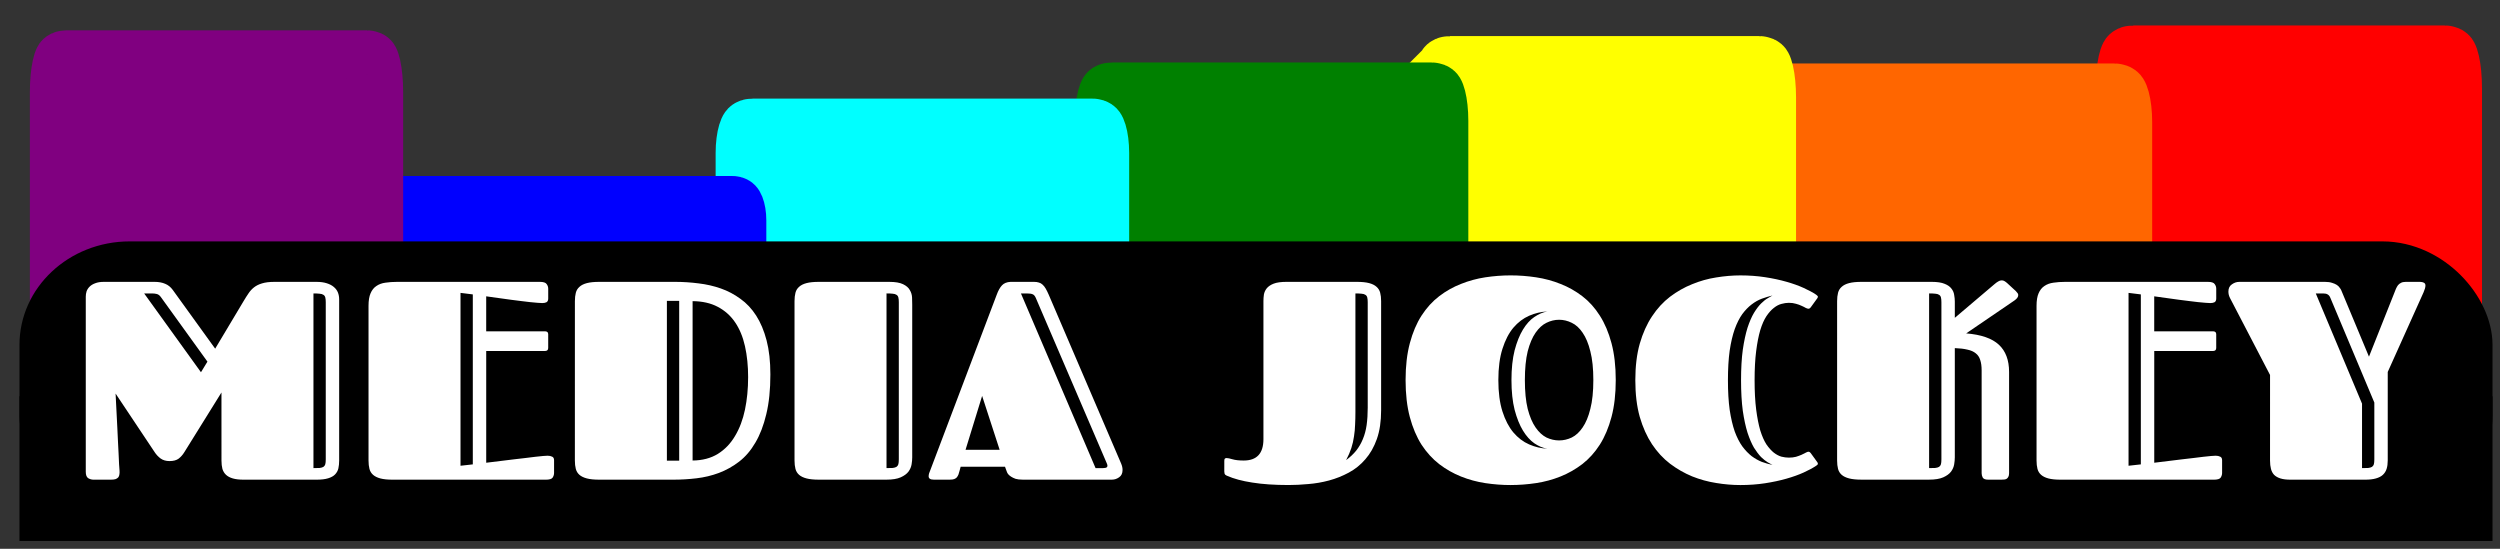 <?xml version="1.0" encoding="UTF-8" standalone="no"?>
<svg
   xmlns:dc="http://purl.org/dc/elements/1.1/"
   xmlns:cc="http://creativecommons.org/ns#"
   xmlns:rdf="http://www.w3.org/1999/02/22-rdf-syntax-ns#"
   xmlns:svg="http://www.w3.org/2000/svg"
   xmlns="http://www.w3.org/2000/svg"
   xmlns:sodipodi="http://sodipodi.sourceforge.net/DTD/sodipodi-0.dtd"
   xmlns:inkscape="http://www.inkscape.org/namespaces/inkscape"
   width="164"
   height="36"
   version="1.1"
   id="svg8"
   sodipodi:docname="logo.svg"
   inkscape:version="0.92.3 (2405546, 2018-03-11)">
  <rect width="100%" height="100%" fill="#333333" stroke="none"/>
  <defs
     id="defs12" />
  <sodipodi:namedview
     pagecolor="#ffffff"
     bordercolor="#666666"
     borderopacity="1"
     objecttolerance="10"
     gridtolerance="10"
     guidetolerance="10"
     inkscape:pageopacity="0"
     inkscape:pageshadow="2"
     inkscape:window-width="1299"
     inkscape:window-height="713"
     id="namedview10"
     showgrid="false"
     inkscape:zoom="2.9491527"
     inkscape:cx="67.460687"
     inkscape:cy="-10.702802"
     inkscape:window-x="67"
     inkscape:window-y="27"
     inkscape:window-maximized="1"
     inkscape:current-layer="svg8"
     inkscape:snap-global="true"
     showguides="false" />
  <g
     id="g884"
     transform="translate(-0.678,-0.339)">
    <g
       transform="matrix(0.981,0,0,0.774,2.265,2.465)"
       id="g838">
      <path
         inkscape:connector-curvature="0"
         id="rect821"
         d="m 141.034,1.31 h 20.809 c 0.339,0 0.612,1.532 0.612,3.436 V 30.856 c 0,1.903 -0.273,3.436 -0.612,3.436 h -20.809 c -0.339,0 -0.612,-1.532 -0.612,-3.436 V 4.745 c 0,-1.903 0.273,-3.436 0.612,-3.436 z"
         style="opacity:1;fill:#ff0000;fill-opacity:1;stroke:#ff0000;stroke-width:3.8;stroke-miterlimit:4;stroke-dasharray:none;stroke-opacity:1" />
      <path
         inkscape:connector-curvature="0"
         id="rect821-3"
         d="m 117.277,4.51 h 22.484 c 0.366,0 0.661,1.385 0.661,3.104 V 31.208 c 0,1.72 -0.295,3.104 -0.661,3.104 h -22.484 c -0.366,0 -0.661,-1.385 -0.661,-3.104 V 7.615 c 0,-1.72 0.295,-3.104 0.661,-3.104 z"
         style="opacity:1;fill:#ff6600;fill-opacity:1;stroke:#ff6600;stroke-width:3.755;stroke-miterlimit:4;stroke-dasharray:none;stroke-opacity:1" />
      <path
         inkscape:connector-curvature="0"
         id="rect821-3-6"
         d="m 95.342,2.179 h 20.666 c 0.337,0 0.608,1.493 0.608,3.348 V 30.973 c 0,1.855 -0.271,3.348 -0.608,3.348 H 95.342 c -0.337,0 -0.608,-1.493 -0.608,-3.348 V 5.527 c 0,-1.855 0.271,-3.348 0.608,-3.348 z"
         style="opacity:1;fill:#ffff00;fill-opacity:1;stroke:#ffff00;stroke-width:3.738;stroke-miterlimit:4;stroke-dasharray:none;stroke-opacity:1" />
      <path
         inkscape:connector-curvature="0"
         id="rect821-3-6-7"
         d="m 72.723,4.385 h 21.382 c 0.348,0 0.629,1.392 0.629,3.122 V 31.231 c 0,1.729 -0.28,3.122 -0.629,3.122 H 72.723 c -0.348,0 -0.629,-1.392 -0.629,-3.122 V 7.507 c 0,-1.729 0.28,-3.122 0.629,-3.122 z"
         style="opacity:1;fill:#008000;fill-opacity:1;stroke:#008000;stroke-width:3.672;stroke-miterlimit:4;stroke-dasharray:none;stroke-opacity:1" />
      <path
         inkscape:connector-curvature="0"
         id="rect821-3-6-7-5"
         d="m 48.701,7.405 h 22.725 c 0.37,0 0.668,1.254 0.668,2.811 v 21.363 c 0,1.557 -0.298,2.811 -0.668,2.811 H 48.701 c -0.37,0 -0.668,-1.254 -0.668,-2.811 V 10.216 c 0,-1.557 0.298,-2.811 0.668,-2.811 z"
         style="opacity:1;fill:#00ffff;fill-opacity:1;stroke:#00ffff;stroke-width:3.592;stroke-miterlimit:4;stroke-dasharray:none;stroke-opacity:1" />
      <path
         inkscape:connector-curvature="0"
         id="rect821-3-6-7-5-3"
         d="m 24.168,13.763 h 23.183 c 0.378,0 0.682,0.967 0.682,2.168 v 16.48 c 0,1.201 -0.304,2.168 -0.682,2.168 H 24.168 c -0.378,0 -0.682,-0.967 -0.682,-2.168 V 15.932 c 0,-1.201 0.304,-2.168 0.682,-2.168 z"
         style="opacity:1;fill:#0000ff;fill-opacity:1;stroke:#0000ff;stroke-width:3.187;stroke-miterlimit:4;stroke-dasharray:none;stroke-opacity:1" />
      <path
         inkscape:connector-curvature="0"
         id="rect821-3-6-7-5-3-5"
         d="M 2.826,1.679 H 22.895 c 0.327,0 0.59,1.517 0.59,3.401 V 30.931 c 0,1.884 -0.263,3.401 -0.59,3.401 H 2.826 c -0.327,0 -0.59,-1.517 -0.59,-3.401 V 5.08 c 0,-1.884 0.263,-3.401 0.59,-3.401 z"
         style="opacity:1;fill:#800080;fill-opacity:1;stroke:#800080;stroke-width:3.713;stroke-miterlimit:4;stroke-dasharray:none;stroke-opacity:1" />
    </g>
    <g
       transform="matrix(0.981,0,0,0.921,-3.386,-44.907)"
       id="g904">
      <rect
         style="opacity:1;fill:#000000;fill-opacity:1;stroke:#000000;stroke-width:1.864;stroke-miterlimit:4;stroke-dasharray:none;stroke-opacity:1"
         id="rect887"
         width="163.509"
         height="8.442"
         x="6.377"
         y="78.284"
         ry="0" />
      <g
         id="g885"
         transform="translate(6.671,49.845)">
        <rect
           ry="5.567"
           y="18.277"
           x="0.576"
           height="16.162"
           width="161.77"
           id="rect870"
           style="opacity:1;fill:#000000;fill-opacity:1;stroke:#000000;stroke-width:3.603;stroke-miterlimit:4;stroke-dasharray:none;stroke-opacity:1" />
        <g
           id="text820"
           style="font-style:normal;font-weight:normal;font-size:21.33px;line-height:1.25;font-family:sans-serif;letter-spacing:0px;word-spacing:0px;fill:#ffffff;fill-opacity:1;stroke:none;stroke-width:0.533"
           transform="matrix(1.013,0,0,0.942,2.314,-2.446)"
           aria-label="MEDIA JOCKEY">
          <path
             inkscape:connector-curvature="0"
             id="path840"
             style="font-style:normal;font-variant:normal;font-weight:normal;font-stretch:normal;font-family:'Fascinate Inline';-inkscape-font-specification:'Fascinate Inline';fill:#ffffff;stroke-width:0.533"
             d="m 9.839,31.511 -2.448,4.51 q -0.156,0.292 -0.375,0.49 -0.219,0.187 -0.604,0.187 -0.354,0 -0.594,-0.198 -0.229,-0.198 -0.385,-0.469 l -2.583,-4.437 q 0.062,1.406 0.115,2.593 0.021,0.51 0.042,1.021 0.021,0.51 0.042,0.948 0.021,0.437 0.031,0.781 0.021,0.333 0.031,0.49 0.01,0.156 -0.01,0.281 -0.01,0.125 -0.073,0.219 -0.062,0.083 -0.177,0.135 -0.115,0.042 -0.312,0.042 H 1.393 q -0.187,0 -0.354,-0.115 Q 0.882,37.864 0.882,37.51 V 24.262 q 0,-0.198 0.052,-0.396 0.062,-0.198 0.198,-0.354 Q 1.278,23.345 1.507,23.251 1.736,23.147 2.07,23.147 h 3.354 q 0.406,0 0.698,0.146 0.292,0.135 0.5,0.458 l 2.802,4.447 1.875,-3.593 q 0.167,-0.323 0.323,-0.583 0.156,-0.271 0.365,-0.458 0.219,-0.198 0.531,-0.302 Q 12.839,23.147 13.339,23.147 h 2.77 q 0.396,0 0.677,0.104 0.292,0.104 0.469,0.281 0.187,0.177 0.271,0.417 0.083,0.24 0.083,0.521 v 12.186 q 0,0.323 -0.052,0.594 -0.052,0.26 -0.219,0.458 -0.156,0.187 -0.458,0.292 -0.292,0.104 -0.771,0.104 H 11.298 q -0.427,0 -0.708,-0.094 -0.281,-0.094 -0.448,-0.271 -0.167,-0.177 -0.24,-0.448 -0.062,-0.271 -0.062,-0.635 z m -3.989,-7.197 Q 5.725,24.105 5.569,24.064 5.423,24.022 5.257,24.022 H 4.736 l 3.75,5.958 0.427,-0.802 z m 10.874,0.375 q 0,-0.229 -0.031,-0.365 -0.031,-0.135 -0.125,-0.198 -0.094,-0.073 -0.25,-0.083 -0.156,-0.021 -0.406,-0.021 v 13.207 q 0.25,0 0.406,-0.01 0.156,-0.021 0.25,-0.083 0.094,-0.073 0.125,-0.198 0.031,-0.135 0.031,-0.375 z" />
          <path
             inkscape:connector-curvature="0"
             id="path842"
             style="font-style:normal;font-variant:normal;font-weight:normal;font-stretch:normal;font-family:'Fascinate Inline';-inkscape-font-specification:'Fascinate Inline';fill:#ffffff;stroke-width:0.533"
             d="m 27.316,28.376 v 8.447 q 1.01,-0.146 1.854,-0.26 0.354,-0.052 0.708,-0.094 0.365,-0.052 0.667,-0.094 0.302,-0.042 0.521,-0.062 0.219,-0.021 0.302,-0.021 0.177,0 0.302,0.073 0.125,0.062 0.125,0.271 v 0.958 q 0,0.187 -0.094,0.354 -0.094,0.156 -0.448,0.156 H 21.13 q -0.49,0 -0.802,-0.094 -0.302,-0.094 -0.479,-0.271 -0.177,-0.177 -0.24,-0.448 -0.062,-0.271 -0.062,-0.635 V 24.959 q 0,-0.594 0.135,-0.948 0.135,-0.365 0.385,-0.552 0.25,-0.198 0.594,-0.25 0.354,-0.062 0.781,-0.062 h 9.415 q 0.354,0 0.448,0.167 0.104,0.156 0.104,0.354 v 0.739 q 0,0.208 -0.115,0.281 -0.104,0.062 -0.281,0.062 -0.104,0 -0.323,-0.021 -0.208,-0.021 -0.49,-0.052 -0.281,-0.042 -0.604,-0.083 -0.323,-0.042 -0.646,-0.094 -0.75,-0.115 -1.635,-0.26 v 2.645 h 3.874 q 0.219,0 0.219,0.219 v 1.042 q 0,0.229 -0.219,0.229 z m -0.885,-4.281 -0.812,-0.115 v 13.071 l 0.812,-0.104 z" />
          <path
             inkscape:connector-curvature="0"
             id="path844"
             style="font-style:normal;font-variant:normal;font-weight:normal;font-stretch:normal;font-family:'Fascinate Inline';-inkscape-font-specification:'Fascinate Inline';fill:#ffffff;stroke-width:0.533"
             d="m 33.17,24.605 q 0,-0.365 0.062,-0.635 0.062,-0.271 0.24,-0.448 0.177,-0.187 0.49,-0.281 0.312,-0.094 0.812,-0.094 H 39.783 q 0.781,0 1.552,0.115 0.771,0.104 1.469,0.385 0.698,0.281 1.291,0.781 0.604,0.49 1.042,1.271 0.437,0.781 0.687,1.875 0.25,1.094 0.25,2.573 0,1.739 -0.271,3.01 -0.26,1.26 -0.719,2.146 -0.448,0.885 -1.073,1.437 -0.615,0.542 -1.333,0.854 -0.708,0.302 -1.479,0.406 -0.76,0.104 -1.521,0.104 h -4.906 q -0.5,0 -0.812,-0.094 -0.312,-0.094 -0.49,-0.271 -0.177,-0.177 -0.24,-0.448 -0.062,-0.271 -0.062,-0.635 z m 11.436,5.76 q 0,-1.291 -0.208,-2.354 -0.208,-1.062 -0.656,-1.812 -0.448,-0.75 -1.146,-1.167 -0.687,-0.417 -1.656,-0.427 v 12.05 q 0.969,-0.01 1.666,-0.5 0.698,-0.5 1.135,-1.354 0.448,-0.854 0.656,-1.989 0.208,-1.146 0.208,-2.448 z m -4.551,-5.78 h -0.812 v 12.082 h 0.812 z" />
          <path
             inkscape:connector-curvature="0"
             id="path846"
             style="font-style:normal;font-variant:normal;font-weight:normal;font-stretch:normal;font-family:'Fascinate Inline';-inkscape-font-specification:'Fascinate Inline';fill:#ffffff;stroke-width:0.533"
             d="m 47.668,24.605 q 0,-0.365 0.062,-0.635 0.062,-0.271 0.24,-0.448 0.177,-0.187 0.49,-0.281 0.312,-0.094 0.812,-0.094 h 4.645 q 0.604,0 0.917,0.177 0.323,0.177 0.448,0.448 0.135,0.26 0.146,0.562 0.01,0.292 0.01,0.542 V 36.416 q 0,0.24 -0.042,0.531 -0.042,0.292 -0.208,0.552 -0.167,0.25 -0.51,0.427 -0.344,0.177 -0.948,0.177 h -4.458 q -0.5,0 -0.812,-0.094 -0.312,-0.094 -0.49,-0.271 -0.177,-0.177 -0.24,-0.448 -0.062,-0.271 -0.062,-0.635 z m 6.885,0.083 q 0,-0.229 -0.031,-0.365 -0.031,-0.135 -0.125,-0.198 -0.094,-0.073 -0.25,-0.083 -0.156,-0.021 -0.406,-0.021 v 13.207 q 0.25,0 0.406,-0.01 0.156,-0.021 0.25,-0.083 0.094,-0.073 0.125,-0.198 0.031,-0.135 0.031,-0.375 z" />
          <path
             inkscape:connector-curvature="0"
             id="path848"
             style="font-style:normal;font-variant:normal;font-weight:normal;font-stretch:normal;font-family:'Fascinate Inline';-inkscape-font-specification:'Fascinate Inline';fill:#ffffff;stroke-width:0.533"
             d="m 63.478,23.147 q 0.187,0 0.323,0.052 0.135,0.042 0.24,0.156 0.115,0.115 0.208,0.302 0.094,0.187 0.198,0.458 l 4.781,12.769 q 0.052,0.146 0.073,0.26 0.021,0.115 0.021,0.229 0,0.375 -0.229,0.552 -0.219,0.177 -0.469,0.177 h -5.905 q -0.271,0 -0.458,-0.062 -0.177,-0.073 -0.302,-0.167 -0.125,-0.094 -0.198,-0.198 -0.062,-0.104 -0.083,-0.187 L 61.562,37.124 h -2.927 l -0.073,0.312 q -0.031,0.156 -0.073,0.281 -0.042,0.115 -0.104,0.208 -0.062,0.083 -0.177,0.135 -0.104,0.042 -0.281,0.042 h -1.073 q -0.333,0 -0.333,-0.26 0,-0.094 0.031,-0.219 0.042,-0.135 0.104,-0.312 l 4.354,-13.175 q 0.156,-0.49 0.354,-0.729 0.198,-0.24 0.562,-0.26 z m -4.52,12.696 h 2.25 l -1.156,-4.072 z m 4.635,-11.488 q -0.083,-0.219 -0.208,-0.271 -0.115,-0.062 -0.406,-0.062 h -0.365 l 4.926,13.207 h 0.5 q 0.187,0 0.25,-0.073 0.073,-0.083 -0.01,-0.292 z" />
          <path
             inkscape:connector-curvature="0"
             id="path850"
             style="font-style:normal;font-variant:normal;font-weight:normal;font-stretch:normal;font-family:'Fascinate Inline';-inkscape-font-specification:'Fascinate Inline';fill:#ffffff;stroke-width:0.533"
             d="m 76.039,36.677 q 0,-0.135 0.042,-0.167 0.042,-0.042 0.104,-0.042 0.125,0 0.396,0.094 0.281,0.094 0.739,0.094 1.302,0 1.302,-1.614 V 24.595 q 0,-0.24 0.031,-0.49 0.042,-0.26 0.187,-0.469 0.156,-0.219 0.458,-0.354 0.302,-0.135 0.844,-0.135 h 4.645 q 0.5,0 0.812,0.094 0.312,0.094 0.49,0.281 0.177,0.177 0.24,0.448 0.062,0.271 0.062,0.635 v 8.259 q 0,1.25 -0.281,2.166 -0.281,0.906 -0.76,1.531 -0.469,0.625 -1.094,1.01 -0.625,0.385 -1.302,0.594 -0.677,0.208 -1.375,0.271 -0.687,0.073 -1.302,0.073 -1.385,0 -2.396,-0.187 -1,-0.177 -1.656,-0.51 -0.052,-0.021 -0.125,-0.083 -0.062,-0.073 -0.062,-0.25 z m 9.467,-11.988 q 0,-0.229 -0.031,-0.365 -0.031,-0.135 -0.125,-0.198 -0.094,-0.073 -0.25,-0.083 -0.156,-0.021 -0.406,-0.021 v 8.978 q 0,0.49 -0.021,0.937 -0.01,0.448 -0.073,0.896 -0.052,0.437 -0.177,0.885 -0.125,0.437 -0.344,0.906 0.396,-0.333 0.667,-0.719 0.271,-0.396 0.437,-0.864 0.177,-0.479 0.25,-1.062 0.073,-0.594 0.073,-1.323 z" />
          <path
             inkscape:connector-curvature="0"
             id="path852"
             style="font-style:normal;font-variant:normal;font-weight:normal;font-stretch:normal;font-family:'Fascinate Inline';-inkscape-font-specification:'Fascinate Inline';fill:#ffffff;stroke-width:0.533"
             d="m 94.943,38.51 q -0.833,0 -1.677,-0.146 -0.833,-0.146 -1.604,-0.5 -0.771,-0.354 -1.437,-0.937 -0.667,-0.594 -1.167,-1.469 -0.49,-0.885 -0.771,-2.083 -0.281,-1.208 -0.281,-2.802 0,-1.583 0.281,-2.791 0.281,-1.208 0.771,-2.083 0.5,-0.885 1.167,-1.469 0.667,-0.583 1.437,-0.927 0.771,-0.354 1.604,-0.5 0.844,-0.146 1.677,-0.146 0.833,0 1.677,0.146 0.844,0.146 1.614,0.5 0.771,0.344 1.437,0.927 0.667,0.583 1.156,1.469 0.49,0.875 0.771,2.083 0.281,1.208 0.281,2.791 0,1.583 -0.281,2.791 -0.281,1.208 -0.771,2.093 -0.49,0.875 -1.156,1.469 -0.667,0.583 -1.437,0.937 -0.771,0.354 -1.614,0.5 -0.844,0.146 -1.677,0.146 z m 0.937,-7.936 q 0,1.302 0.187,2.177 0.198,0.875 0.521,1.406 0.323,0.531 0.719,0.76 0.406,0.219 0.833,0.219 0.427,0 0.833,-0.219 0.406,-0.229 0.719,-0.76 0.323,-0.531 0.51,-1.406 0.198,-0.875 0.198,-2.177 0,-1.302 -0.198,-2.177 -0.187,-0.875 -0.51,-1.406 -0.312,-0.531 -0.719,-0.75 -0.406,-0.229 -0.833,-0.229 -0.427,0 -0.833,0.229 -0.396,0.219 -0.719,0.75 -0.323,0.531 -0.521,1.406 -0.187,0.875 -0.187,2.177 z m -0.885,0 q 0,-1.302 0.208,-2.25 0.219,-0.948 0.552,-1.573 0.333,-0.625 0.75,-0.948 0.427,-0.333 0.854,-0.417 -0.615,0.031 -1.198,0.323 -0.583,0.292 -1.042,0.906 -0.448,0.615 -0.719,1.594 -0.271,0.969 -0.271,2.364 0,1.396 0.271,2.375 0.271,0.969 0.719,1.583 0.458,0.615 1.042,0.906 0.583,0.292 1.198,0.323 -0.427,-0.073 -0.854,-0.406 -0.417,-0.333 -0.75,-0.958 -0.333,-0.625 -0.552,-1.573 -0.208,-0.948 -0.208,-2.25 z" />
          <path
             inkscape:connector-curvature="0"
             id="path854"
             style="font-style:normal;font-variant:normal;font-weight:normal;font-stretch:normal;font-family:'Fascinate Inline';-inkscape-font-specification:'Fascinate Inline';fill:#ffffff;stroke-width:0.533"
             d="m 111.045,30.584 q 0,1.281 0.104,2.218 0.104,0.927 0.271,1.583 0.177,0.646 0.406,1.052 0.24,0.396 0.49,0.625 0.25,0.219 0.5,0.302 0.26,0.073 0.49,0.073 0.26,0 0.469,-0.062 0.208,-0.073 0.375,-0.156 0.167,-0.094 0.271,-0.156 0.115,-0.073 0.177,-0.073 0.083,0 0.146,0.094 l 0.448,0.708 q 0.031,0.062 0.031,0.104 0,0.052 -0.042,0.094 -0.042,0.031 -0.073,0.062 -0.323,0.25 -0.823,0.51 -0.5,0.26 -1.146,0.469 -0.635,0.208 -1.406,0.344 -0.771,0.135 -1.625,0.135 -0.781,0 -1.604,-0.156 -0.812,-0.146 -1.583,-0.5 -0.771,-0.365 -1.458,-0.958 -0.677,-0.594 -1.187,-1.469 -0.51,-0.885 -0.812,-2.073 -0.292,-1.198 -0.292,-2.77 0,-1.573 0.292,-2.76 0.302,-1.198 0.812,-2.073 0.51,-0.885 1.187,-1.479 0.687,-0.594 1.458,-0.948 0.771,-0.365 1.583,-0.51 0.823,-0.156 1.604,-0.156 0.854,0 1.625,0.135 0.771,0.135 1.406,0.344 0.646,0.208 1.146,0.469 0.5,0.26 0.823,0.51 0.031,0.031 0.073,0.073 0.042,0.031 0.042,0.083 0,0.042 -0.031,0.104 l -0.448,0.708 q -0.062,0.094 -0.146,0.094 -0.062,0 -0.177,-0.062 -0.104,-0.073 -0.271,-0.156 -0.167,-0.094 -0.375,-0.156 -0.208,-0.073 -0.469,-0.073 -0.229,0 -0.49,0.083 -0.25,0.073 -0.5,0.302 -0.25,0.219 -0.49,0.625 -0.229,0.396 -0.406,1.052 -0.167,0.646 -0.271,1.583 -0.104,0.927 -0.104,2.208 z m -1.76,0 q 0,1.291 0.115,2.239 0.125,0.948 0.333,1.635 0.219,0.677 0.5,1.125 0.292,0.448 0.615,0.739 0.333,0.281 0.677,0.437 0.354,0.146 0.698,0.229 -0.115,-0.073 -0.312,-0.198 -0.198,-0.135 -0.437,-0.396 -0.229,-0.271 -0.469,-0.708 -0.229,-0.448 -0.427,-1.135 -0.187,-0.687 -0.312,-1.656 -0.115,-0.979 -0.115,-2.312 0,-1.333 0.115,-2.302 0.125,-0.979 0.312,-1.666 0.198,-0.687 0.427,-1.125 0.24,-0.448 0.469,-0.708 0.24,-0.271 0.437,-0.396 0.198,-0.135 0.312,-0.208 -0.344,0.094 -0.698,0.24 -0.344,0.146 -0.677,0.437 -0.323,0.281 -0.615,0.729 -0.281,0.448 -0.5,1.135 -0.208,0.677 -0.333,1.625 -0.115,0.948 -0.115,2.239 z" />
          <path
             inkscape:connector-curvature="0"
             id="path856"
             style="font-style:normal;font-variant:normal;font-weight:normal;font-stretch:normal;font-family:'Fascinate Inline';-inkscape-font-specification:'Fascinate Inline';fill:#ffffff;stroke-width:0.533"
             d="m 116.492,24.605 q 0,-0.365 0.062,-0.635 0.062,-0.271 0.24,-0.448 0.177,-0.187 0.49,-0.281 0.312,-0.094 0.812,-0.094 h 4.645 q 0.542,0 0.844,0.146 0.302,0.135 0.448,0.354 0.156,0.219 0.187,0.49 0.042,0.26 0.042,0.5 v 1.229 l 2.604,-2.531 q 0.146,-0.146 0.26,-0.219 0.115,-0.083 0.229,-0.083 0.104,0 0.177,0.052 0.083,0.052 0.177,0.146 l 0.583,0.615 q 0.073,0.083 0.115,0.156 0.042,0.062 0.042,0.146 0,0.208 -0.25,0.406 l -3.187,2.489 q 1.479,0.135 2.156,0.854 0.677,0.719 0.677,2.062 v 7.655 q 0,0.177 -0.052,0.281 -0.042,0.094 -0.115,0.146 -0.062,0.042 -0.156,0.052 -0.094,0.01 -0.187,0.01 h -0.875 q -0.271,0 -0.354,-0.156 -0.073,-0.156 -0.073,-0.333 v -7.77 q 0,-0.479 -0.094,-0.792 -0.083,-0.312 -0.292,-0.5 -0.208,-0.198 -0.552,-0.281 -0.333,-0.094 -0.833,-0.115 v 8.259 q 0,0.24 -0.042,0.531 -0.042,0.292 -0.208,0.552 -0.167,0.25 -0.51,0.427 -0.344,0.177 -0.948,0.177 h -4.458 q -0.5,0 -0.812,-0.094 -0.312,-0.094 -0.49,-0.271 -0.177,-0.177 -0.24,-0.448 -0.062,-0.271 -0.062,-0.635 z m 6.885,0.083 q 0,-0.229 -0.031,-0.365 -0.031,-0.135 -0.125,-0.198 -0.094,-0.073 -0.25,-0.083 -0.156,-0.021 -0.406,-0.021 v 13.207 q 0.25,0 0.406,-0.01 0.156,-0.021 0.25,-0.083 0.094,-0.073 0.125,-0.198 0.031,-0.135 0.031,-0.375 z" />
          <path
             inkscape:connector-curvature="0"
             id="path858"
             style="font-style:normal;font-variant:normal;font-weight:normal;font-stretch:normal;font-family:'Fascinate Inline';-inkscape-font-specification:'Fascinate Inline';fill:#ffffff;stroke-width:0.533"
             d="m 137.427,28.376 v 8.447 q 1.01,-0.146 1.854,-0.26 0.354,-0.052 0.708,-0.094 0.365,-0.052 0.667,-0.094 0.302,-0.042 0.521,-0.062 0.219,-0.021 0.302,-0.021 0.177,0 0.302,0.073 0.125,0.062 0.125,0.271 v 0.958 q 0,0.187 -0.094,0.354 -0.094,0.156 -0.448,0.156 H 131.24 q -0.49,0 -0.802,-0.094 -0.302,-0.094 -0.479,-0.271 -0.177,-0.177 -0.24,-0.448 -0.062,-0.271 -0.062,-0.635 V 24.959 q 0,-0.594 0.135,-0.948 0.135,-0.365 0.385,-0.552 0.25,-0.198 0.594,-0.25 0.354,-0.062 0.781,-0.062 h 9.415 q 0.354,0 0.448,0.167 0.104,0.156 0.104,0.354 v 0.739 q 0,0.208 -0.115,0.281 -0.104,0.062 -0.281,0.062 -0.104,0 -0.323,-0.021 -0.208,-0.021 -0.49,-0.052 -0.281,-0.042 -0.604,-0.083 -0.323,-0.042 -0.646,-0.094 -0.75,-0.115 -1.635,-0.26 v 2.645 h 3.874 q 0.219,0 0.219,0.219 v 1.042 q 0,0.229 -0.219,0.229 z m -0.885,-4.281 -0.812,-0.115 v 13.071 l 0.812,-0.104 z" />
          <path
             inkscape:connector-curvature="0"
             id="path860"
             style="font-style:normal;font-variant:normal;font-weight:normal;font-stretch:normal;font-family:'Fascinate Inline';-inkscape-font-specification:'Fascinate Inline';fill:#ffffff;stroke-width:0.533"
             d="m 145.071,30.188 -2.645,-5.822 q -0.062,-0.146 -0.083,-0.26 -0.021,-0.115 -0.021,-0.229 0,-0.365 0.229,-0.542 0.229,-0.187 0.479,-0.187 h 5.687 q 0.26,0 0.448,0.073 0.187,0.062 0.312,0.156 0.125,0.094 0.187,0.208 0.073,0.104 0.104,0.187 l 1.833,5.031 1.666,-4.801 q 0.062,-0.177 0.115,-0.333 0.062,-0.156 0.135,-0.271 0.083,-0.115 0.198,-0.177 0.115,-0.073 0.302,-0.073 h 0.958 q 0.146,0 0.25,0.062 0.104,0.062 0.104,0.208 0,0.198 -0.125,0.521 l -2.364,6.02 v 6.687 q 0,0.365 -0.073,0.635 -0.073,0.271 -0.25,0.458 -0.167,0.177 -0.458,0.271 -0.281,0.094 -0.719,0.094 h -4.916 q -0.406,0 -0.667,-0.094 -0.26,-0.094 -0.417,-0.271 -0.146,-0.177 -0.208,-0.448 -0.062,-0.271 -0.062,-0.635 z m 6.072,7.041 q 0.25,0 0.406,-0.01 0.156,-0.021 0.25,-0.083 0.094,-0.073 0.125,-0.198 0.031,-0.135 0.031,-0.375 v -4.291 l -2.906,-7.926 q -0.062,-0.177 -0.177,-0.25 -0.104,-0.073 -0.281,-0.073 h -0.5 l 3.052,8.332 z" />
        </g>
      </g>
    </g>
  </g>
</svg>
